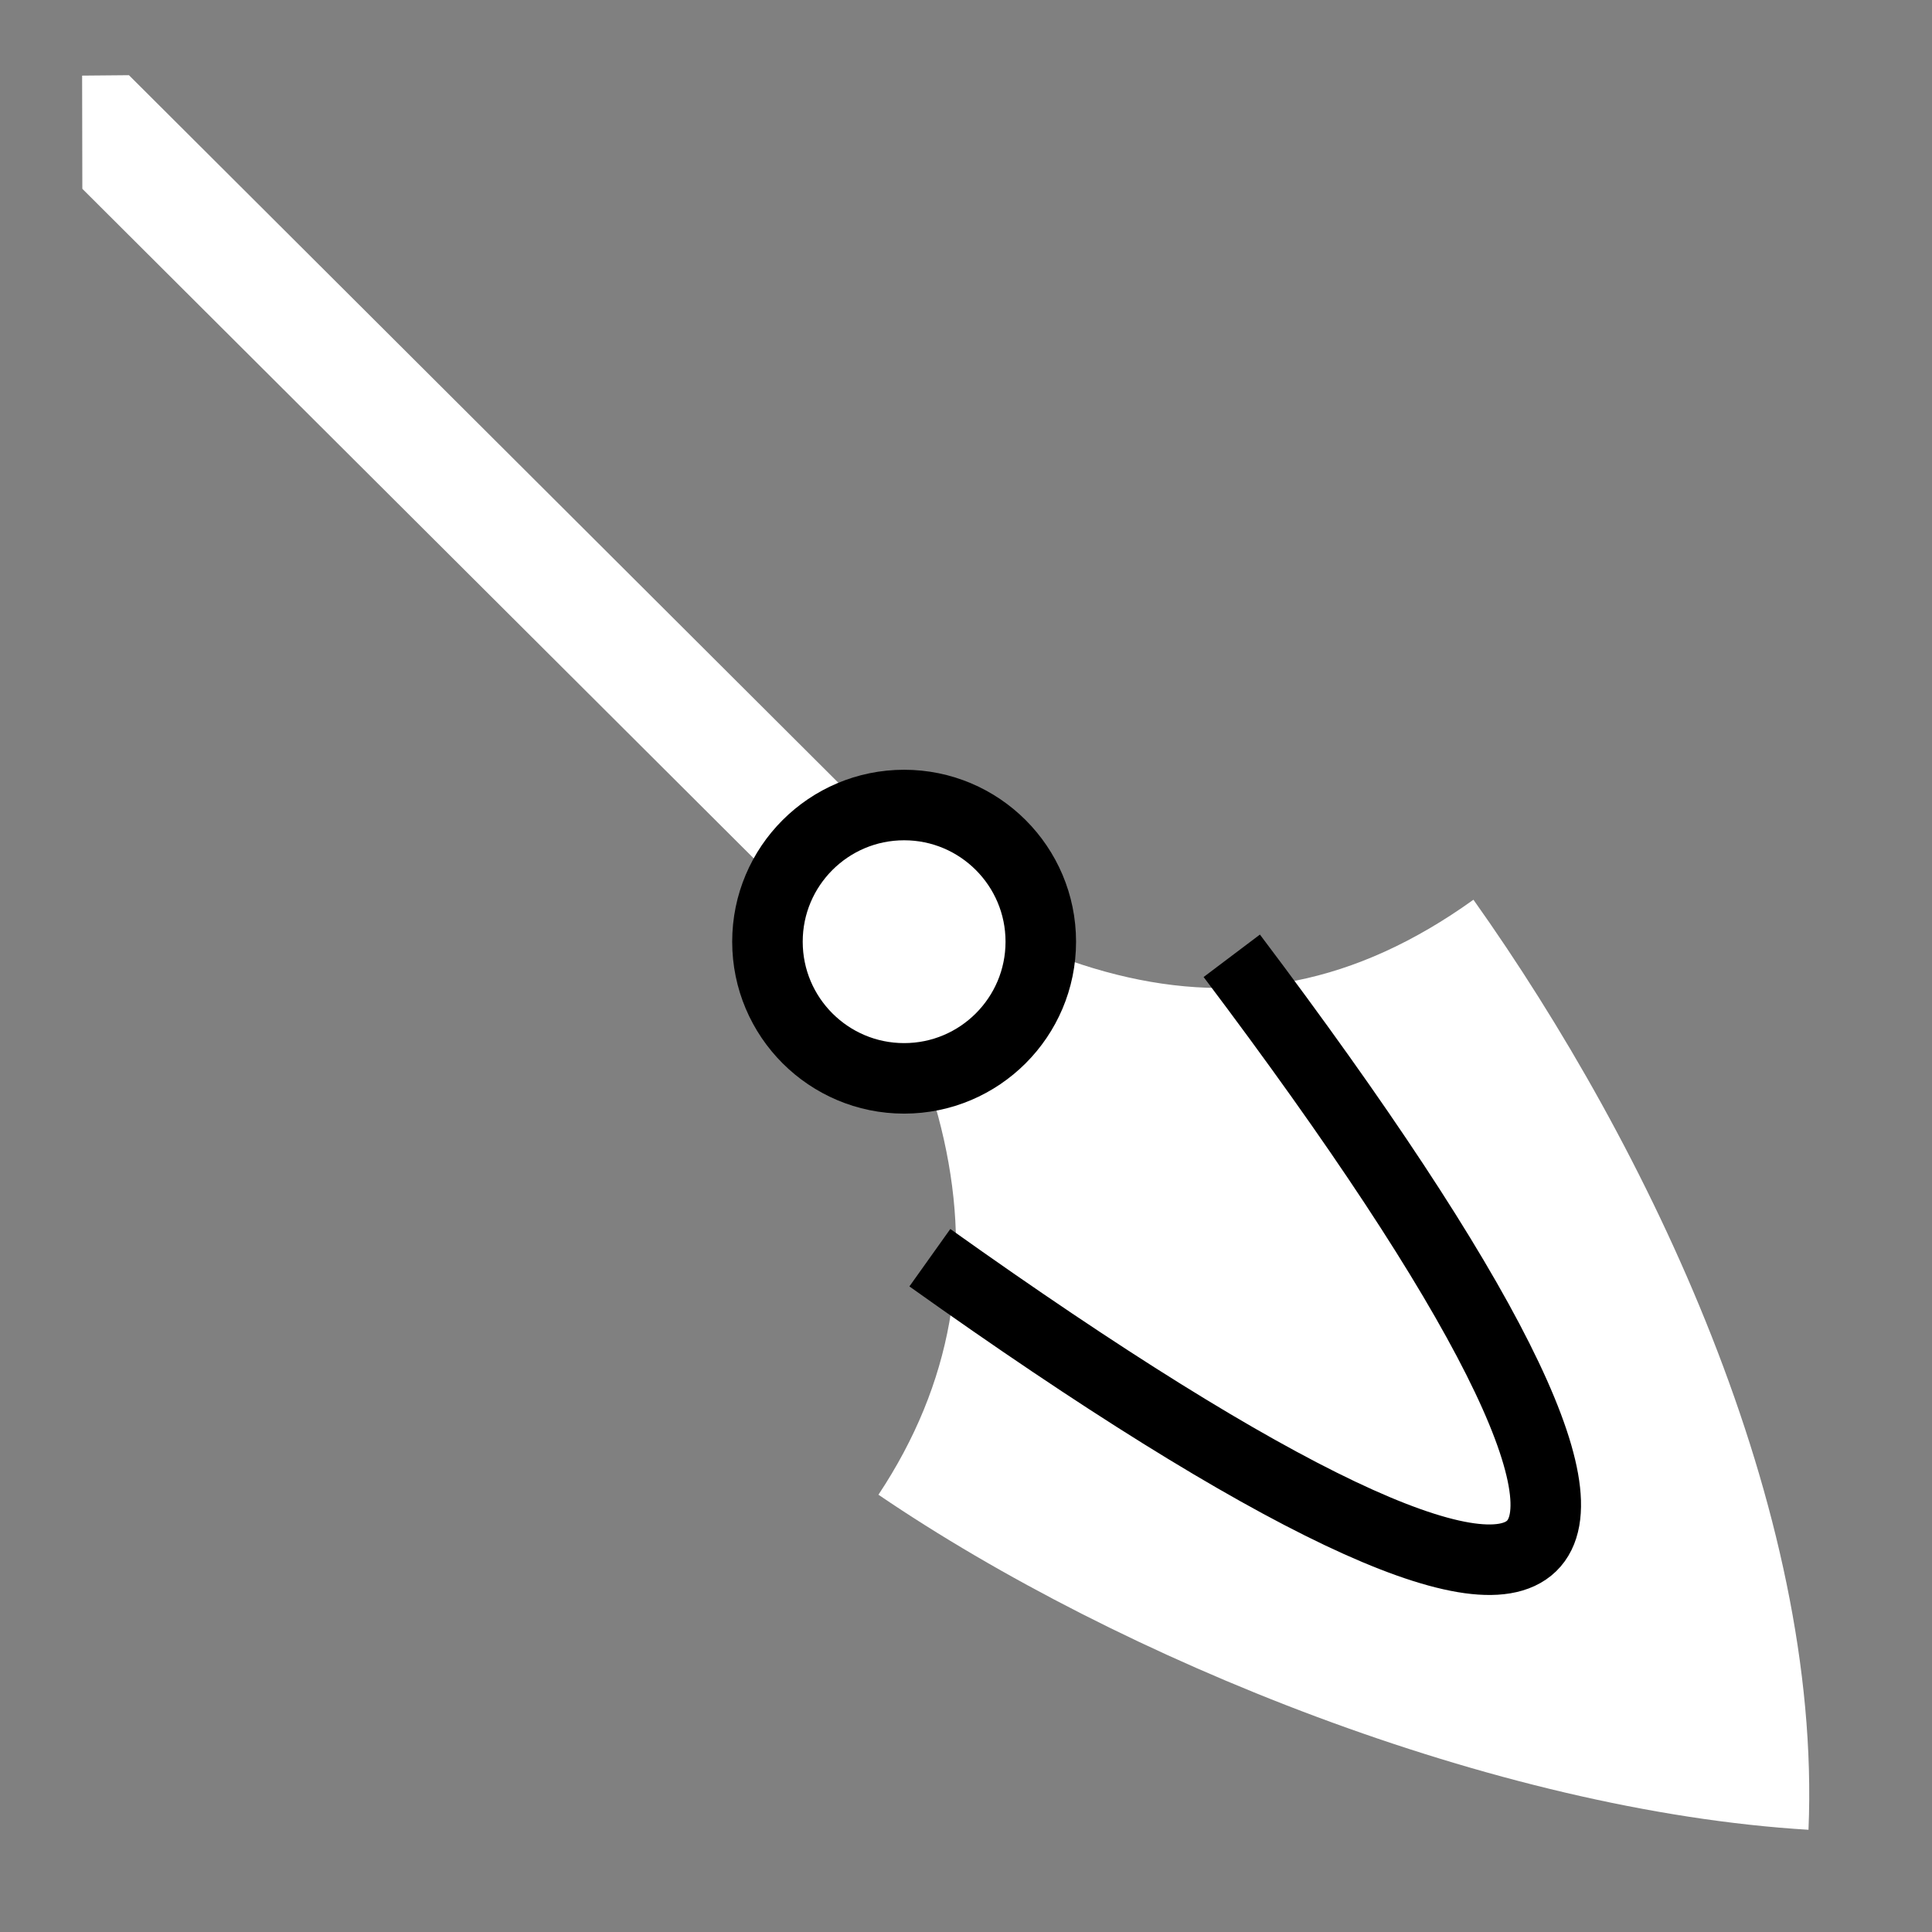 <svg viewBox="0 0 512 512" xmlns="http://www.w3.org/2000/svg">

<rect x="0" y="0" width="512" height="512" fill="#808080" stroke="none"/>

<g transform="matrix(18.689,0,0,18.689,1980.725,-3501.174)">
<path d="m-80.339,213.285c-4.44-.268-9.76-2.419-13.188-4.751 2.093-3.157 1.11-6.733-2.188-10.625 4.033,3.327 7.253,4.607 10.625,2.188 2.486,3.502 4.944,8.627 4.751,13.188z" fill="#fff"/>
<path d="m-88.517,200.892c7.272,9.645 5.492,11.245-4.281,4.281" fill="none" stroke="#000"/>
<path d="m-104.819,188.411 .664-.006 12.382,12.35-1.136,1.136-11.907-11.875-.003-1.605z" fill="#fff"/>
<path d="m651.562,198.362c0,1.07-.868,1.938-1.938,1.938s-1.938-.868-1.938-1.938 .868-1.938 1.938-1.938 1.938.868 1.938,1.938z" fill="#fff" stroke="#000" transform="translate(-742.787,2.33)"/>
</g>
</svg>
